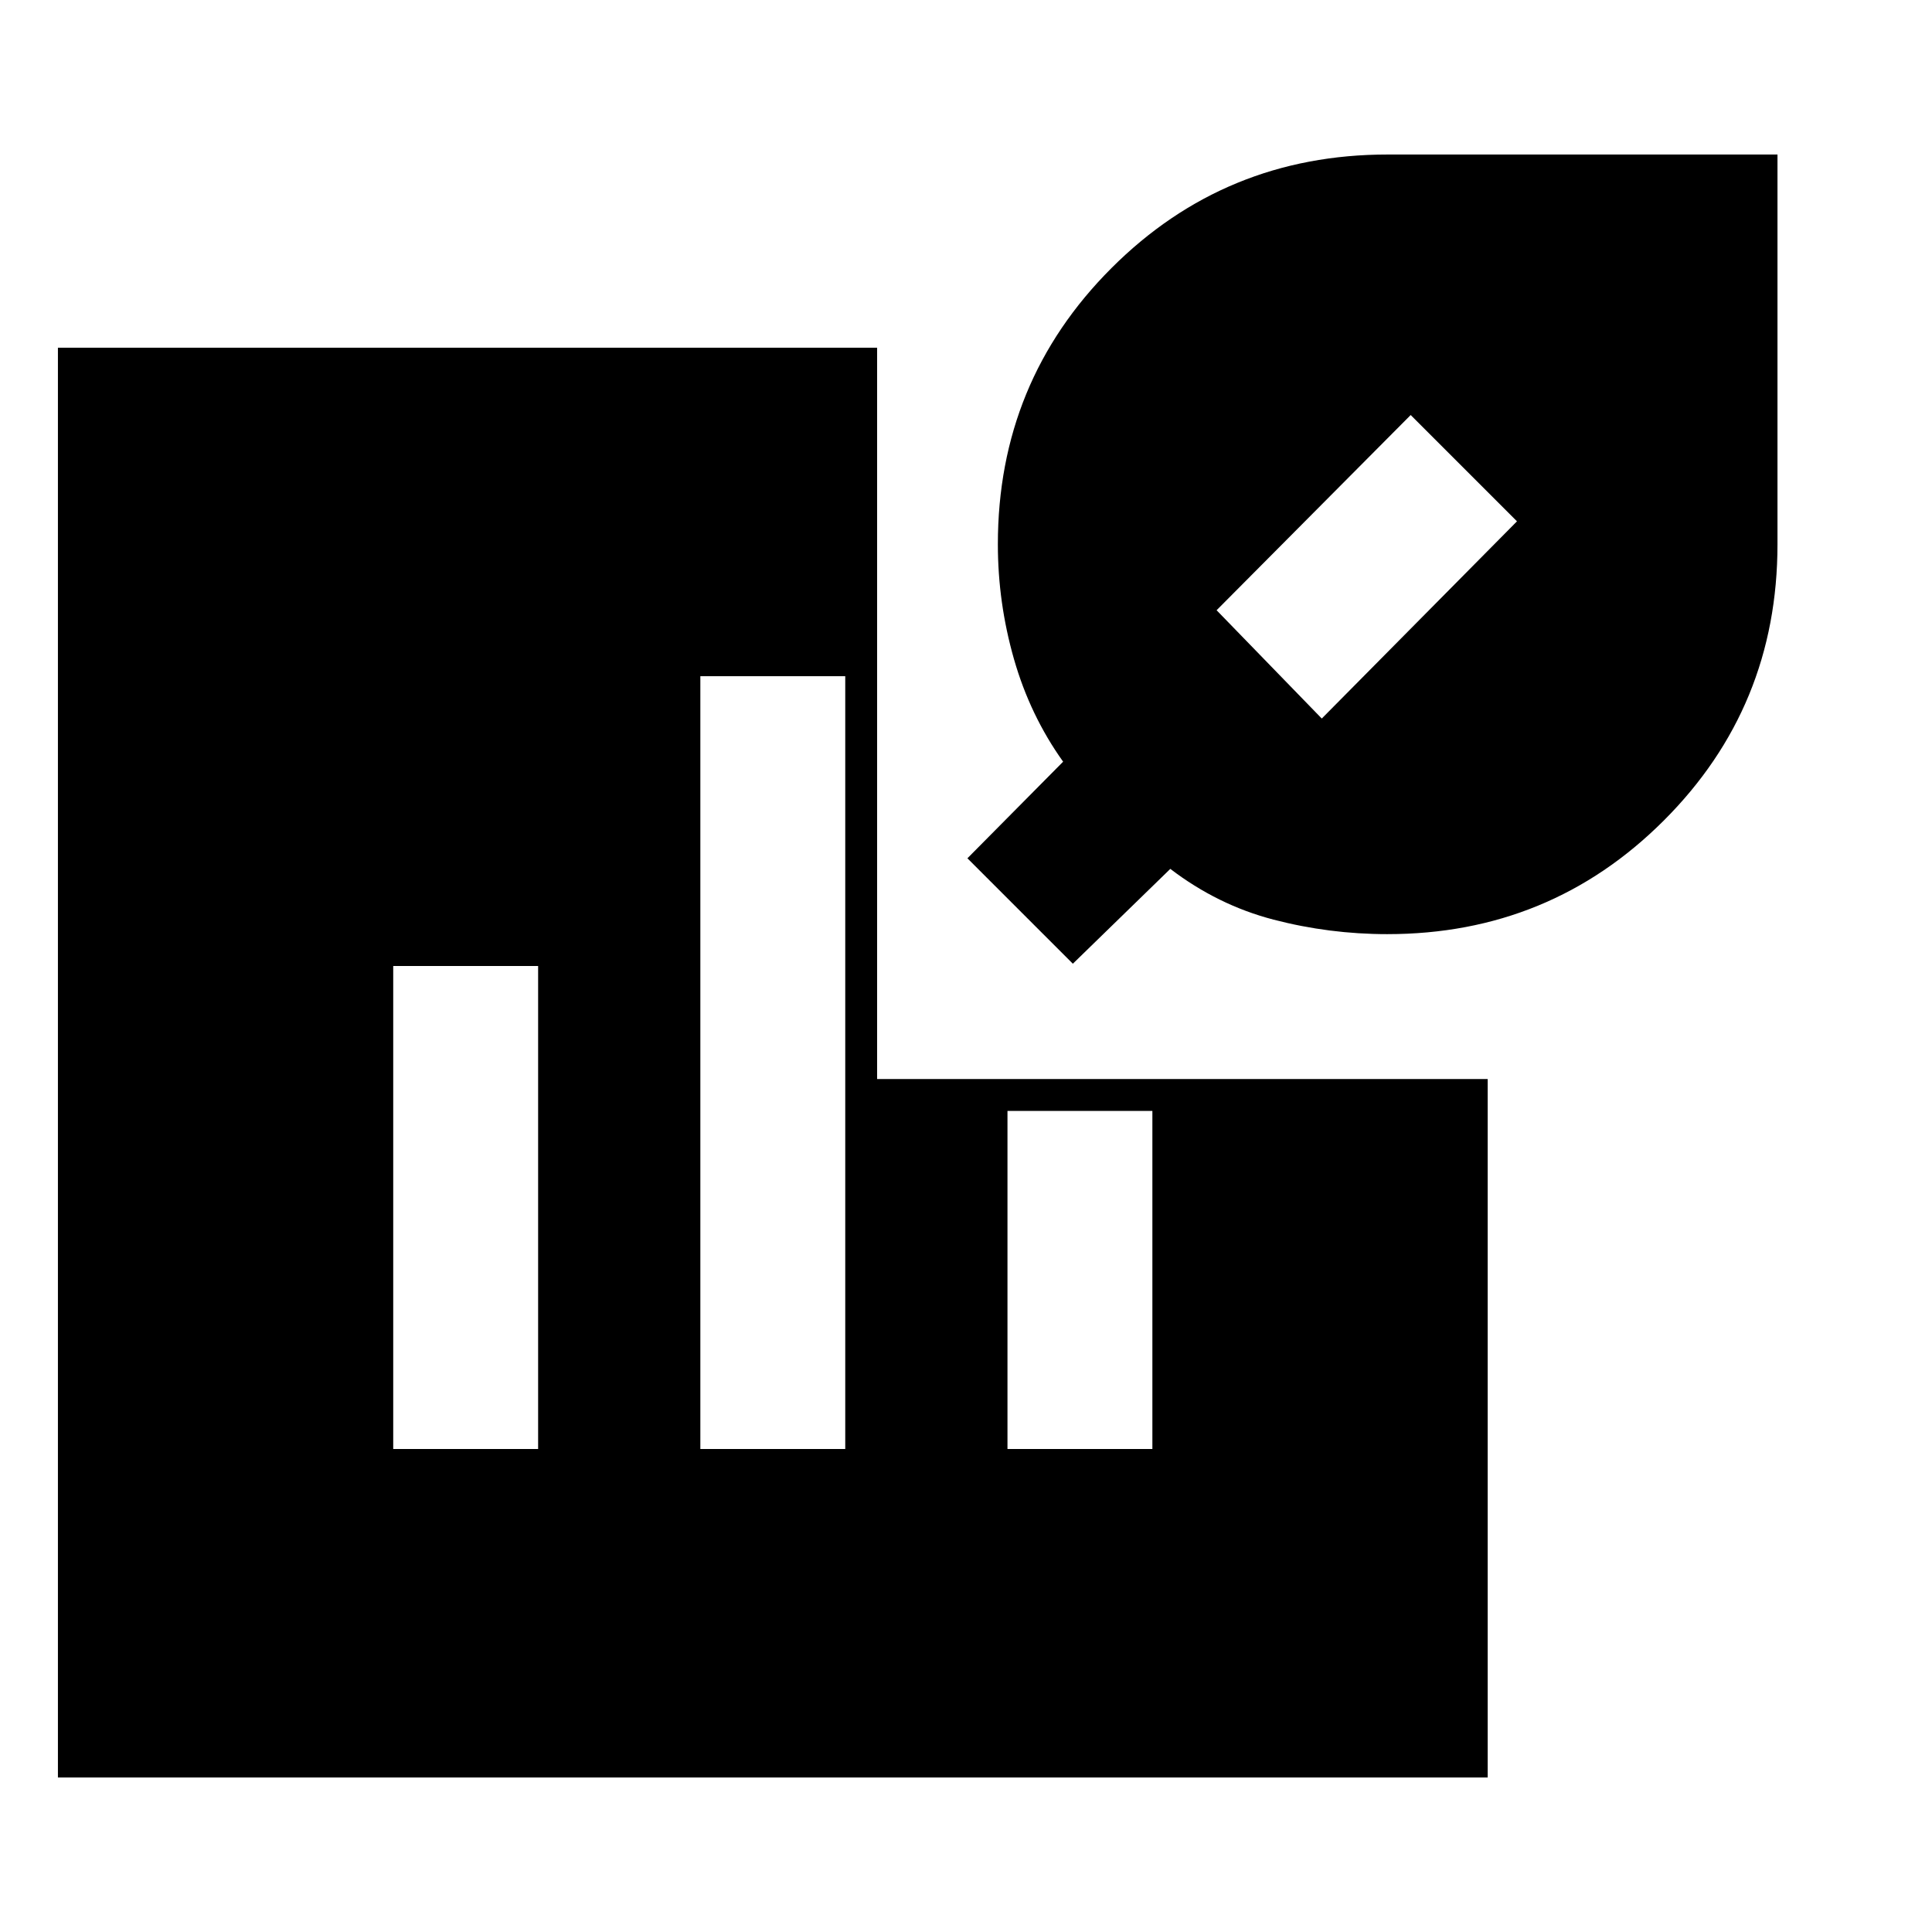 <svg xmlns="http://www.w3.org/2000/svg" height="20" viewBox="0 -960 960 960" width="20"><path d="M689.35-495.83q-28.83 0-56.54-7.21-27.72-7.22-51.29-25.22l-48.43 47.13-52.39-52.39 47.56-48q-16.43-23-24.43-51t-8-57q0-80.81 56.44-137.26 56.44-56.44 137.25-56.44h193.7v193.7q0 80.81-56.5 137.25-56.49 56.44-137.37 56.44Zm-32.57-107.13 97-98-52.82-52.82-96.44 97 52.26 53.82Zm-628 526.18v-710.44h407.05v363.39h303.39v347.05H28.78ZM195.39-240h72v-240h-72v240ZM348-240h72v-384h-72v384Zm152.61 0h72v-168h-72v168Z"/></svg>